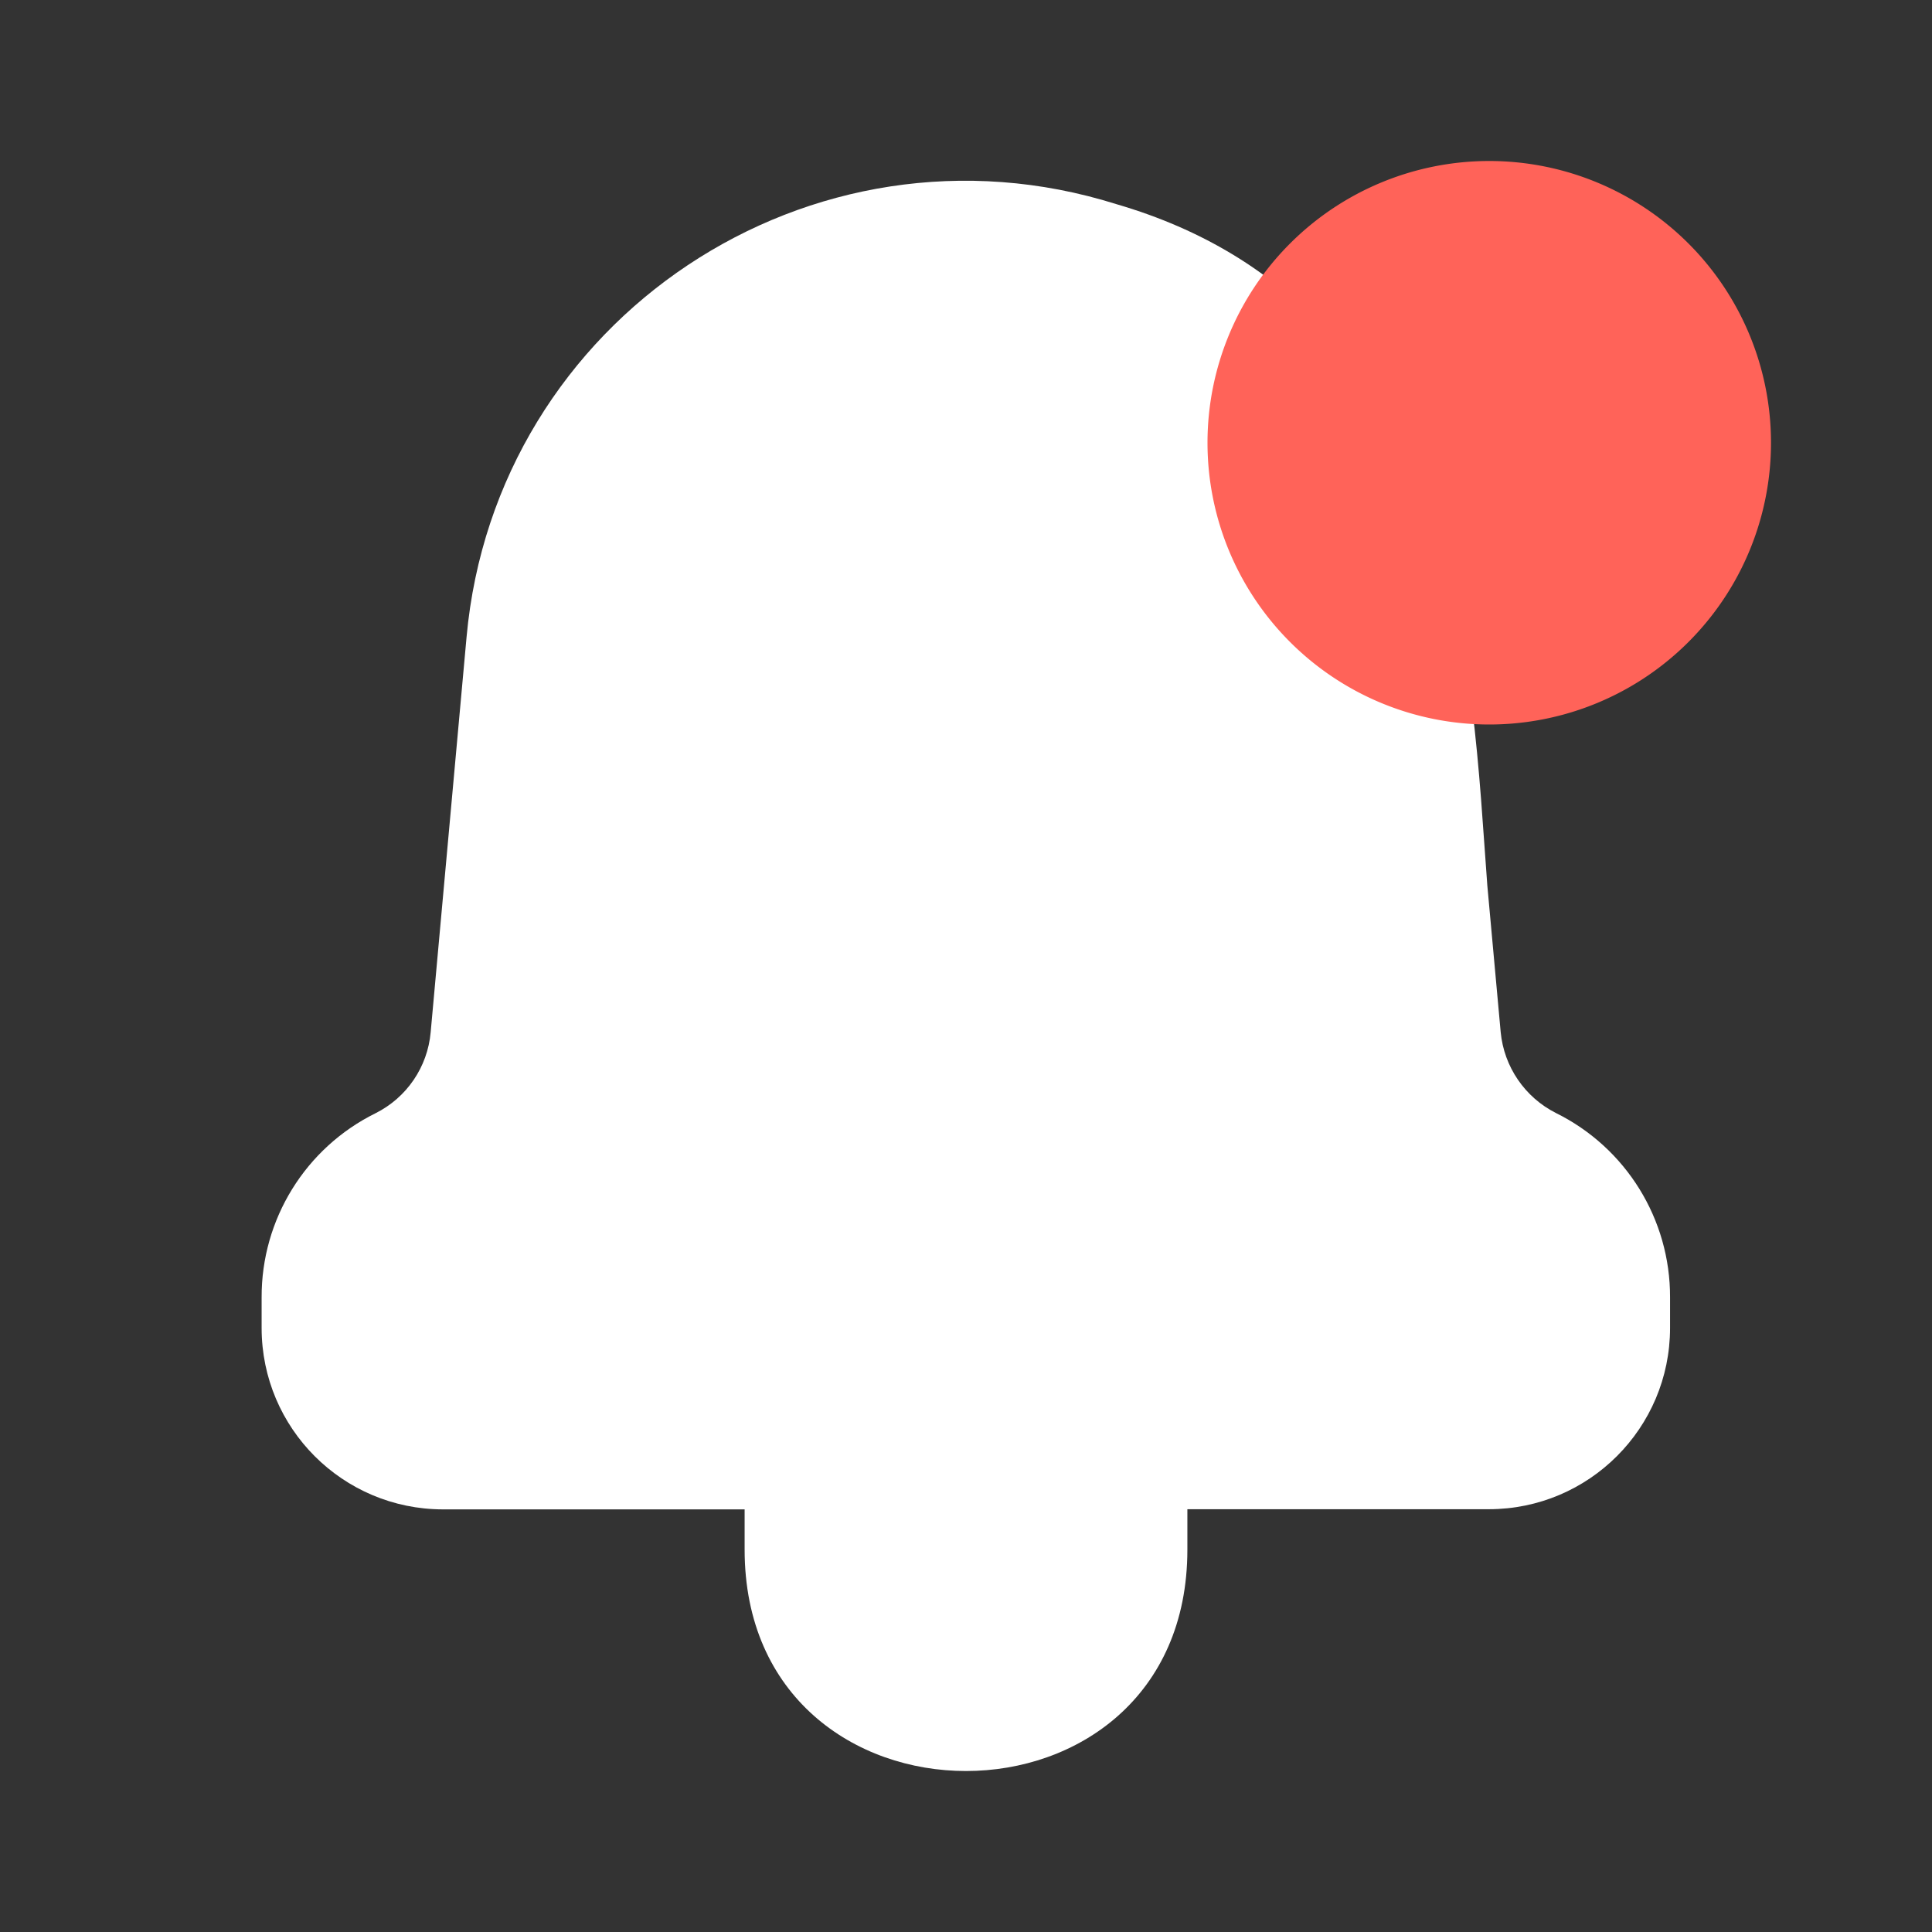 <?xml version="1.0" encoding="UTF-8" standalone="no"?>
<svg
   xmlns:dc="http://purl.org/dc/elements/1.1/"
   xmlns:cc="http://creativecommons.org/ns#"
   xmlns:rdf="http://www.w3.org/1999/02/22-rdf-syntax-ns#"
   xmlns:svg="http://www.w3.org/2000/svg"
   xmlns="http://www.w3.org/2000/svg"
   version="1.1"
   data-name="24x24/On Light/Notification-Alert"
   id="_24x24_On_Light_Notification-Alert"
   viewBox="0 0 24 24"
   height="48px"
   width="48px">
  <rect x="0" y="0" width="24" height="24" fill="#333333" stroke="none"/>
  <defs
     id="defs923" />
  <rect
     fill="none"
     height="24"
     width="24"
     id="view-box" />
  <path
     fill="#ffffff"
     transform="translate(3.25,2.25)"
     d="M 6,17 V 16.5 H 2.25 C 1.008,16.498 0.002,15.492 0,14.25 V 13.868 C -0.004,12.897 0.545,12.009 1.415,11.579 1.803,11.385 2.062,11.004 2.1,10.572 l 0.446,-4.91 c 0.359,-3.957 4.282,-6.569 8.072,-5.376 4.34,1.266 4.409,5.841 4.608,8.463 l 0.166,1.822 c 0.041,0.431 0.3,0.81 0.686,1.005 0.871,0.431 1.421,1.319 1.418,2.29 v 0.382 c -0.001,1.242 -1.008,2.249 -2.25,2.25 H 11.5 V 17 C 11.5,20.667 6,20.667 6,17 Z M 15.047,6.744 C 14.502,6.713 13.972,6.554 13.5,6.28 L 13.456,5.8 C 13.349,4.562 12.757,3.417 11.808,2.615 c 0.095,-0.512 0.304,-0.996 0.61,-1.417 1.447,1.054 2.37,2.681 2.532,4.464 l 0.1,1.081 v 0 z"
     id="Shape" />
  <path
     fill="#ff6359"
     transform="translate(15 2)"
     d="M3.5,7A3.5,3.5,0,1,1,7,3.5,3.5,3.5,0,0,1,3.5,7Z"
     data-name="Shape"
     id="Shape-2" />
  <path
     id="path927"
     d="M 13.868,2.536 Z"
     style="fill:none;stroke:#000000;stroke-width:0.5px;stroke-linecap:butt;stroke-linejoin:miter;stroke-opacity:1" />
</svg>
